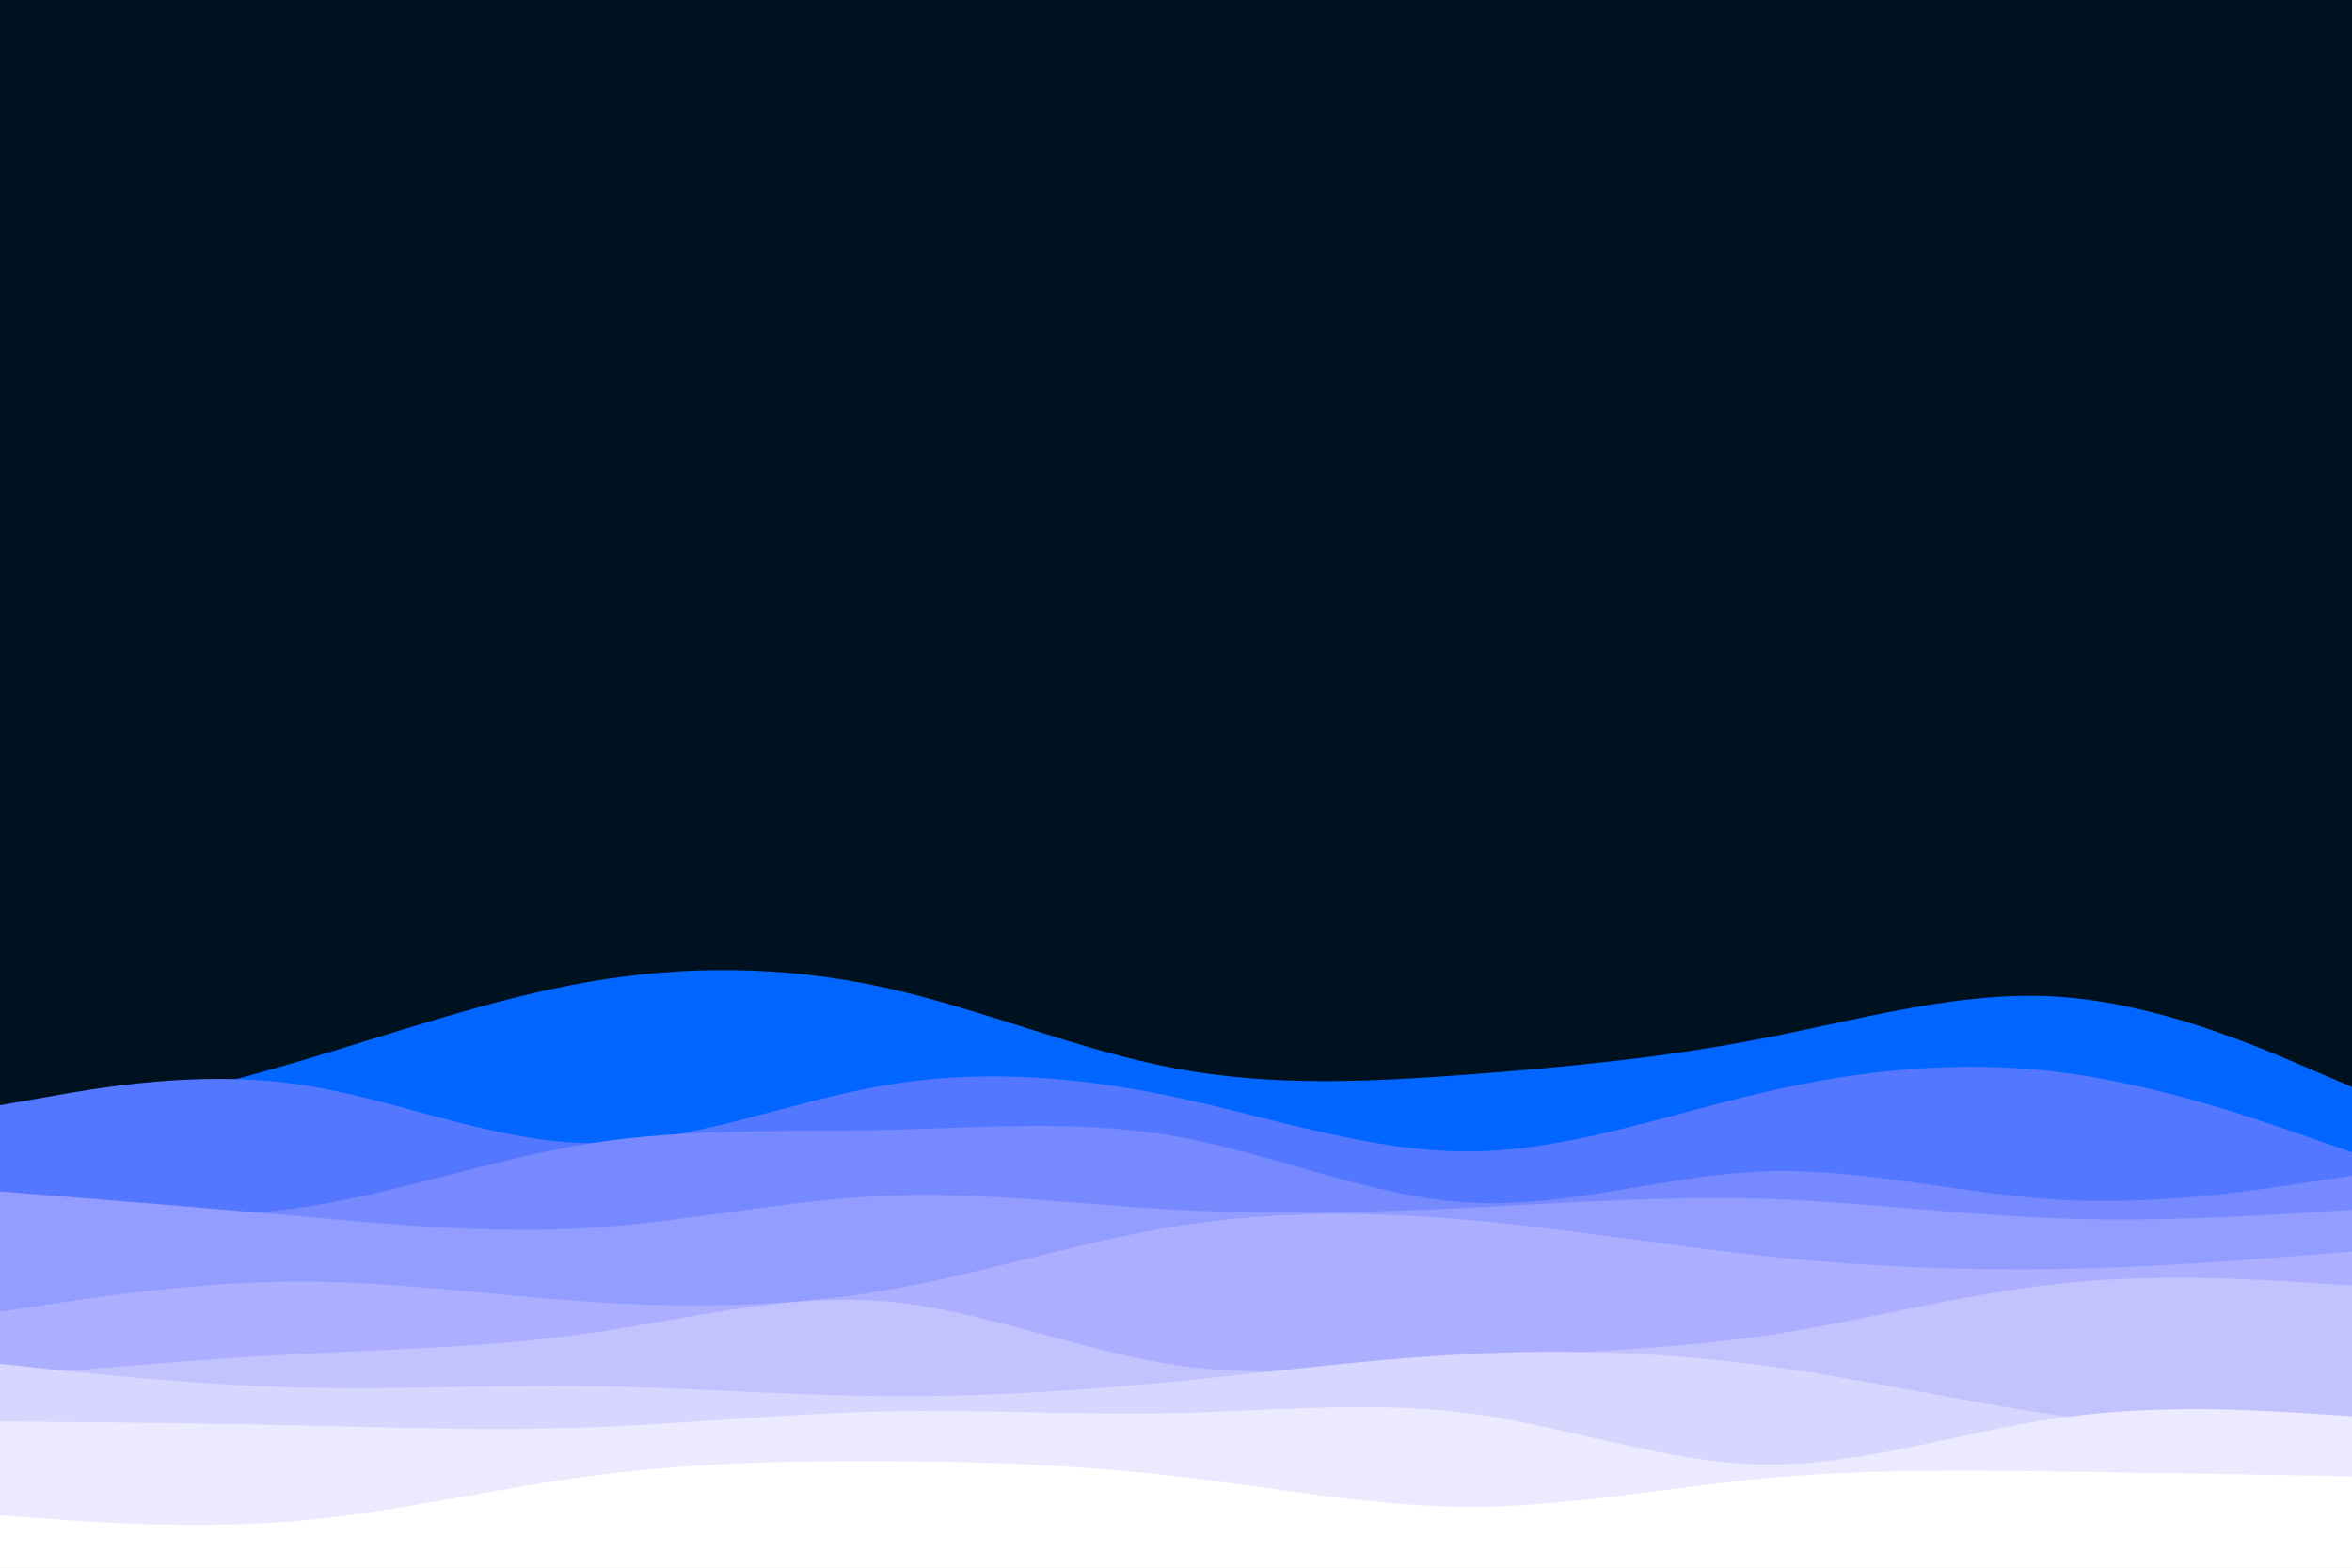 <svg id="visual" viewBox="0 0 900 600" width="900" height="600" xmlns="http://www.w3.org/2000/svg" xmlns:xlink="http://www.w3.org/1999/xlink" version="1.1"><rect x="0" y="0" width="900" height="600" fill="#001220"></rect><path d="M0 435L18.8 430.7C37.7 426.3 75.3 417.7 112.8 406.7C150.3 395.7 187.7 382.3 225.2 375.8C262.7 369.3 300.3 369.7 337.8 377.8C375.3 386 412.7 402 450.2 409C487.7 416 525.3 414 562.8 411.2C600.3 408.3 637.7 404.7 675.2 397.3C712.7 390 750.3 379 787.8 381.5C825.3 384 862.7 400 881.3 408L900 416L900 601L881.3 601C862.7 601 825.3 601 787.8 601C750.3 601 712.7 601 675.2 601C637.7 601 600.3 601 562.8 601C525.3 601 487.7 601 450.2 601C412.7 601 375.3 601 337.8 601C300.3 601 262.7 601 225.2 601C187.7 601 150.3 601 112.8 601C75.3 601 37.7 601 18.8 601L0 601Z" fill="#0066ff"></path><path d="M0 423L18.8 419.7C37.7 416.3 75.3 409.7 112.8 414.8C150.3 420 187.7 437 225.2 437.5C262.7 438 300.3 422 337.8 415.5C375.3 409 412.7 412 450.2 420C487.7 428 525.3 441 562.8 440.7C600.3 440.3 637.7 426.7 675.2 418C712.7 409.3 750.3 405.7 787.8 410.3C825.3 415 862.7 428 881.3 434.5L900 441L900 601L881.3 601C862.7 601 825.3 601 787.8 601C750.3 601 712.7 601 675.2 601C637.7 601 600.3 601 562.8 601C525.3 601 487.7 601 450.2 601C412.7 601 375.3 601 337.8 601C300.3 601 262.7 601 225.2 601C187.7 601 150.3 601 112.8 601C75.3 601 37.7 601 18.8 601L0 601Z" fill="#5477ff"></path><path d="M0 461L18.8 462.7C37.7 464.3 75.3 467.7 112.8 462.5C150.3 457.3 187.7 443.7 225.2 437.7C262.7 431.7 300.3 433.3 337.8 432.5C375.3 431.7 412.7 428.3 450.2 435C487.7 441.7 525.3 458.3 562.8 460.3C600.3 462.3 637.7 449.7 675.2 448.3C712.7 447 750.3 457 787.8 459.2C825.3 461.3 862.7 455.7 881.3 452.8L900 450L900 601L881.3 601C862.7 601 825.3 601 787.8 601C750.3 601 712.7 601 675.2 601C637.7 601 600.3 601 562.8 601C525.3 601 487.7 601 450.2 601C412.7 601 375.3 601 337.8 601C300.3 601 262.7 601 225.2 601C187.7 601 150.3 601 112.8 601C75.3 601 37.7 601 18.8 601L0 601Z" fill="#7789ff"></path><path d="M0 456L18.8 457.5C37.7 459 75.3 462 112.8 465.3C150.3 468.7 187.7 472.3 225.2 470C262.7 467.7 300.3 459.3 337.8 457.7C375.3 456 412.7 461 450.2 463C487.7 465 525.3 464 562.8 462.2C600.3 460.3 637.7 457.7 675.2 458.8C712.7 460 750.3 465 787.8 466.3C825.3 467.7 862.7 465.3 881.3 464.2L900 463L900 601L881.3 601C862.7 601 825.3 601 787.8 601C750.3 601 712.7 601 675.2 601C637.7 601 600.3 601 562.8 601C525.3 601 487.7 601 450.2 601C412.7 601 375.3 601 337.8 601C300.3 601 262.7 601 225.2 601C187.7 601 150.3 601 112.8 601C75.3 601 37.7 601 18.8 601L0 601Z" fill="#939cff"></path><path d="M0 502L18.8 499.2C37.7 496.3 75.3 490.7 112.8 490.5C150.3 490.3 187.7 495.7 225.2 498.2C262.7 500.7 300.3 500.3 337.8 494C375.3 487.7 412.7 475.3 450.2 469.3C487.7 463.3 525.3 463.7 562.8 467C600.3 470.3 637.7 476.7 675.2 480.7C712.7 484.7 750.3 486.3 787.8 485.7C825.3 485 862.7 482 881.3 480.5L900 479L900 601L881.3 601C862.7 601 825.3 601 787.8 601C750.3 601 712.7 601 675.2 601C637.7 601 600.3 601 562.8 601C525.3 601 487.7 601 450.2 601C412.7 601 375.3 601 337.8 601C300.3 601 262.7 601 225.2 601C187.7 601 150.3 601 112.8 601C75.3 601 37.7 601 18.8 601L0 601Z" fill="#acafff"></path><path d="M0 527L18.8 525.3C37.7 523.7 75.3 520.3 112.8 518.3C150.3 516.3 187.7 515.7 225.2 510.3C262.7 505 300.3 495 337.8 498C375.3 501 412.7 517 450.2 522.5C487.7 528 525.3 523 562.8 520.2C600.3 517.3 637.7 516.7 675.2 511.2C712.7 505.7 750.3 495.3 787.8 491.3C825.3 487.3 862.7 489.7 881.3 490.8L900 492L900 601L881.3 601C862.7 601 825.3 601 787.8 601C750.3 601 712.7 601 675.2 601C637.7 601 600.3 601 562.8 601C525.3 601 487.7 601 450.2 601C412.7 601 375.3 601 337.8 601C300.3 601 262.7 601 225.2 601C187.7 601 150.3 601 112.8 601C75.3 601 37.7 601 18.8 601L0 601Z" fill="#c2c2ff"></path><path d="M0 522L18.8 524C37.7 526 75.3 530 112.8 531C150.3 532 187.7 530 225.2 530.5C262.7 531 300.3 534 337.8 534.3C375.3 534.7 412.7 532.3 450.2 528.7C487.7 525 525.3 520 562.8 518.2C600.3 516.3 637.7 517.7 675.2 522.7C712.7 527.7 750.3 536.3 787.8 541.7C825.3 547 862.7 549 881.3 550L900 551L900 601L881.3 601C862.7 601 825.3 601 787.8 601C750.3 601 712.7 601 675.2 601C637.7 601 600.3 601 562.8 601C525.3 601 487.7 601 450.2 601C412.7 601 375.3 601 337.8 601C300.3 601 262.7 601 225.2 601C187.7 601 150.3 601 112.8 601C75.3 601 37.7 601 18.8 601L0 601Z" fill="#d7d6ff"></path><path d="M0 544L18.8 544.2C37.7 544.3 75.3 544.7 112.8 545.5C150.3 546.3 187.7 547.7 225.2 546.3C262.7 545 300.3 541 337.8 540.2C375.3 539.3 412.7 541.7 450.2 540.8C487.7 540 525.3 536 562.8 541C600.3 546 637.7 560 675.2 560.5C712.7 561 750.3 548 787.8 542.7C825.3 537.3 862.7 539.7 881.3 540.8L900 542L900 601L881.3 601C862.7 601 825.3 601 787.8 601C750.3 601 712.7 601 675.2 601C637.7 601 600.3 601 562.8 601C525.3 601 487.7 601 450.2 601C412.7 601 375.3 601 337.8 601C300.3 601 262.7 601 225.2 601C187.7 601 150.3 601 112.8 601C75.3 601 37.7 601 18.8 601L0 601Z" fill="#eceaff"></path><path d="M0 580L18.8 581.3C37.7 582.7 75.3 585.3 112.8 582.2C150.3 579 187.7 570 225.2 565C262.7 560 300.3 559 337.8 559.2C375.3 559.3 412.7 560.7 450.2 565C487.7 569.3 525.3 576.7 562.8 576.7C600.3 576.7 637.7 569.3 675.2 565.8C712.7 562.3 750.3 562.7 787.8 563.2C825.3 563.7 862.7 564.3 881.3 564.7L900 565L900 601L881.3 601C862.7 601 825.3 601 787.8 601C750.3 601 712.7 601 675.2 601C637.7 601 600.3 601 562.8 601C525.3 601 487.7 601 450.2 601C412.7 601 375.3 601 337.8 601C300.3 601 262.7 601 225.2 601C187.7 601 150.3 601 112.8 601C75.3 601 37.7 601 18.8 601L0 601Z" fill="#ffffff"></path></svg>